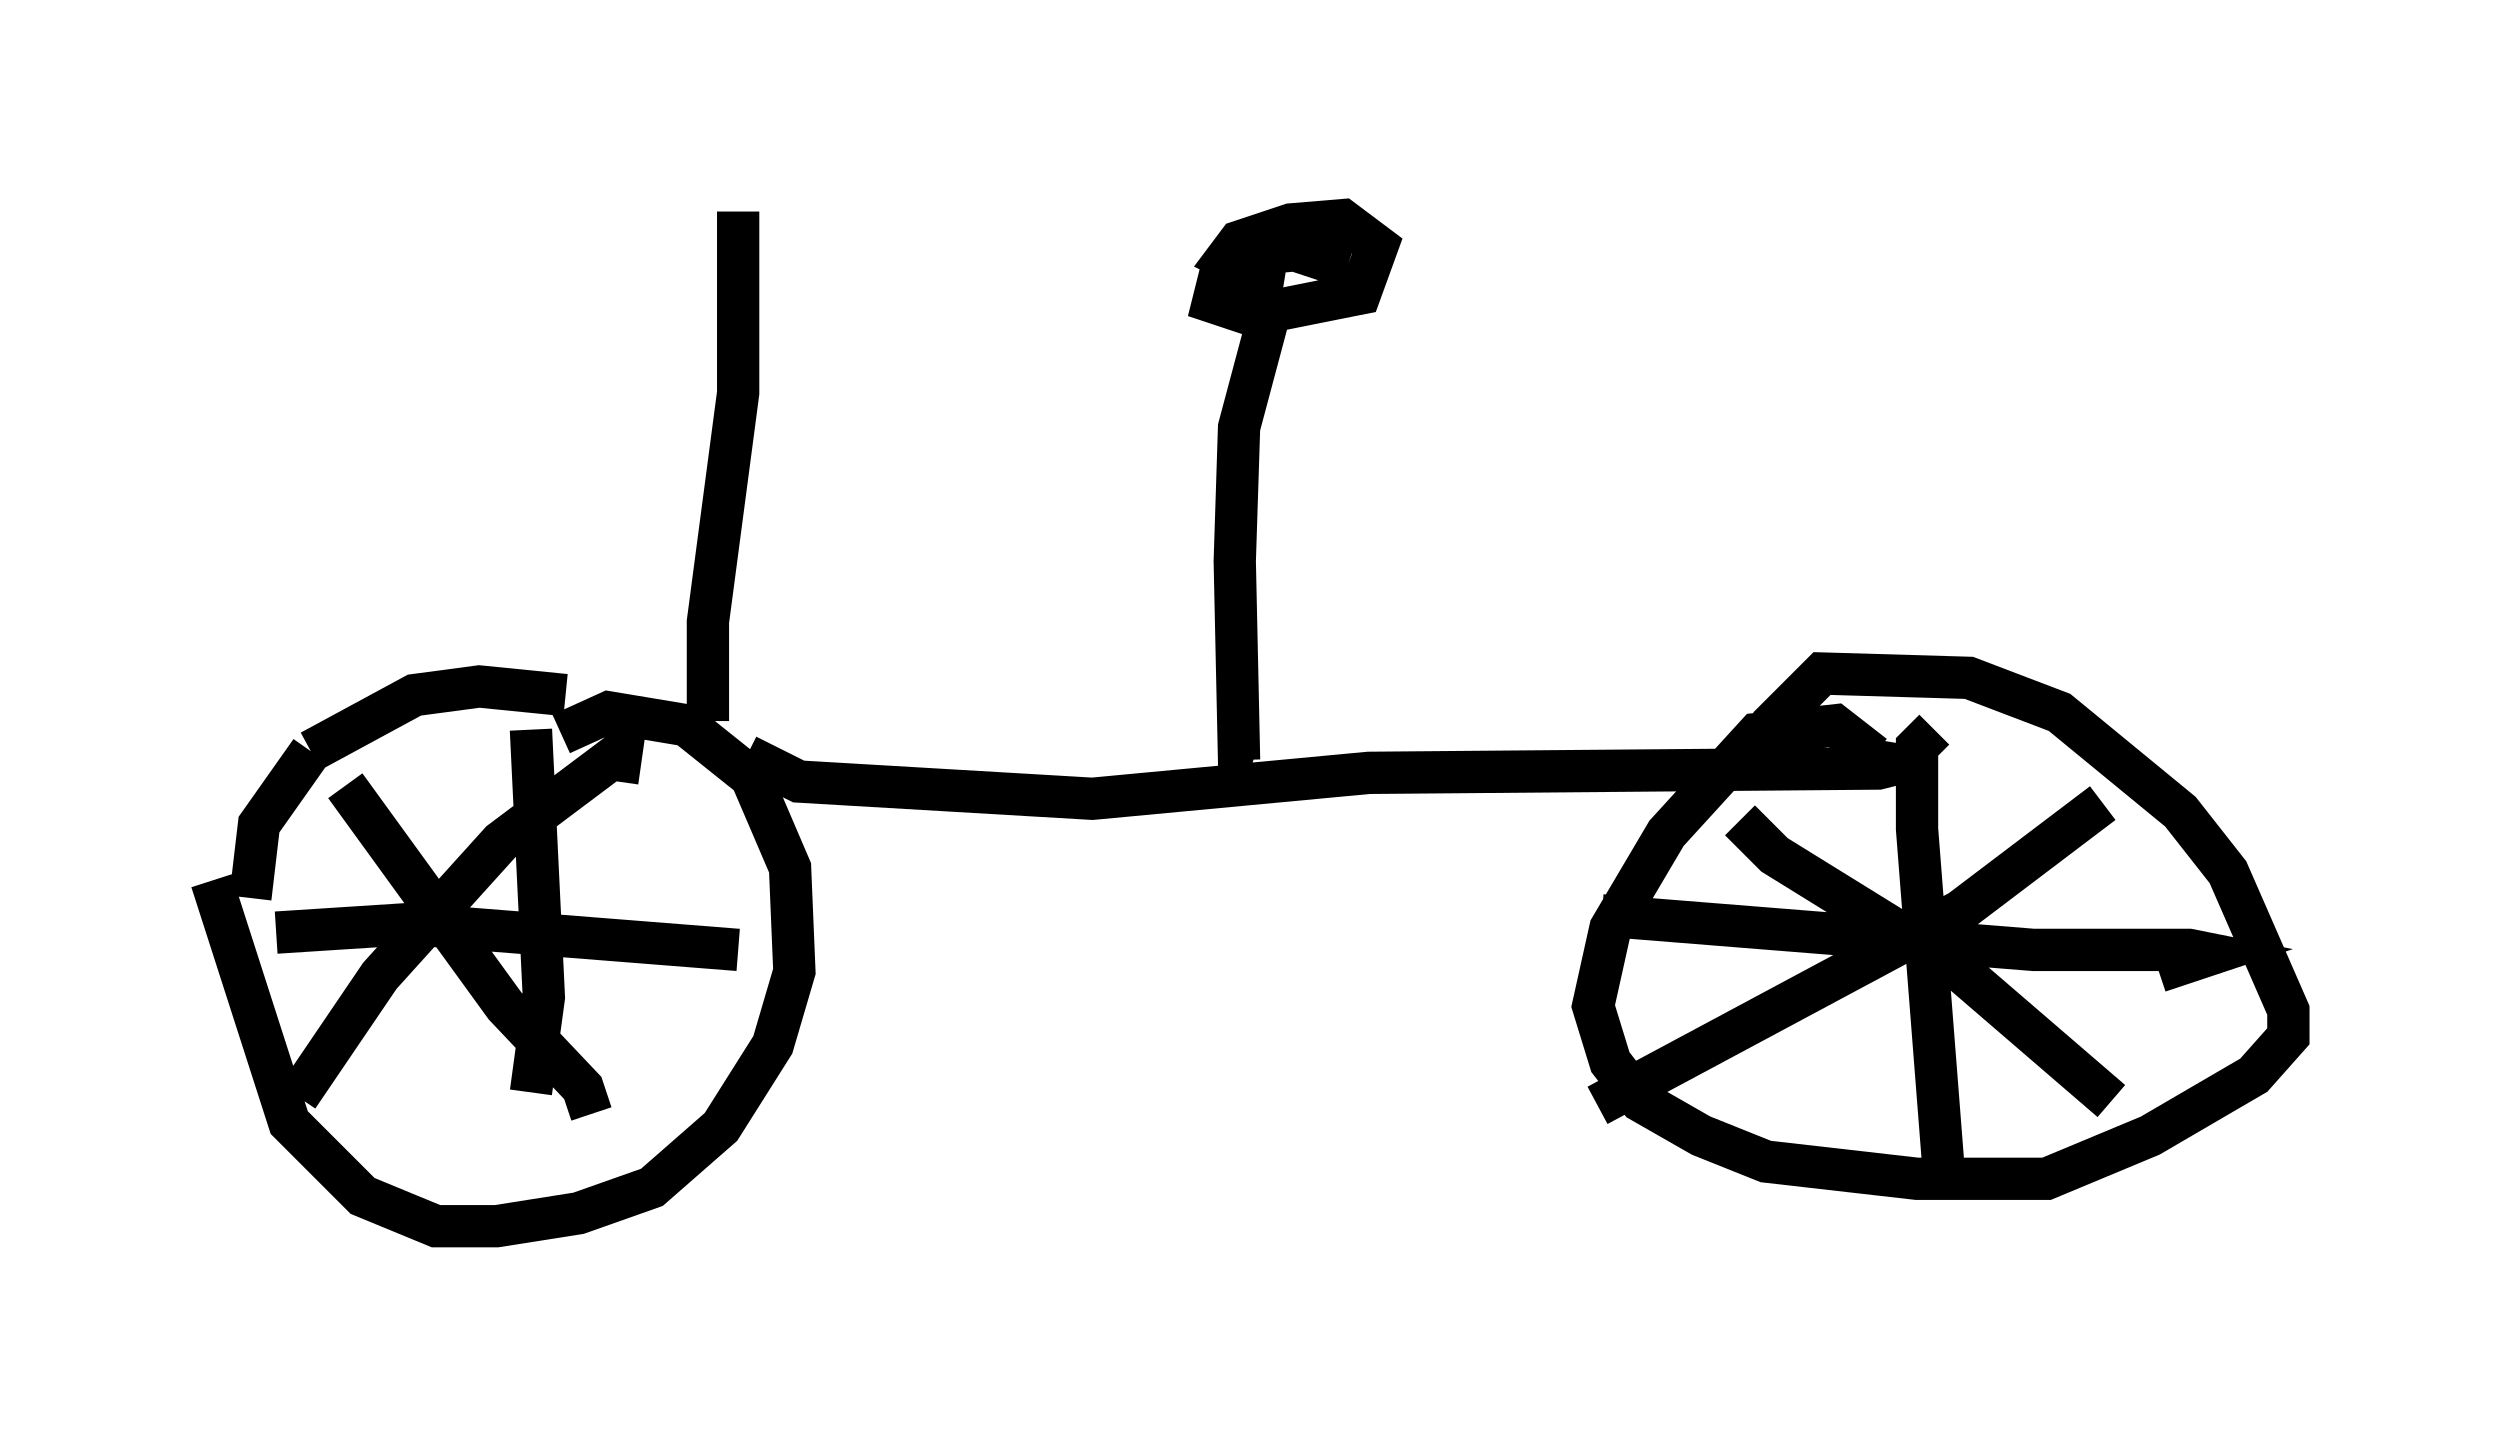 <?xml version="1.0" encoding="utf-8" ?>
<svg baseProfile="full" height="33.99" version="1.1" width="59.103" xmlns="http://www.w3.org/2000/svg" xmlns:ev="http://www.w3.org/2001/xml-events" xmlns:xlink="http://www.w3.org/1999/xlink"><defs /><rect fill="white" height="33.99" width="59.103" x="0" y="0" /><path d="M15.106, 17.25 m-1.735, -0.817 l-2.042, -0.204 -1.531, 0.204 l-2.45, 1.327 m0.0, 0.0 l-1.225, 1.735 -0.204, 1.735 m-0.919, -0.408 l1.838, 5.717 1.735, 1.735 l1.735, 0.715 1.429, 0.0 l1.94, -0.306 1.735, -0.613 l1.633, -1.429 1.225, -1.94 l0.51, -1.735 -0.102, -2.45 l-0.919, -2.144 -1.531, -1.225 l-1.838, -0.306 -1.123, 0.51 m-5.104, 1.225 l3.777, 5.206 1.838, 1.94 l0.204, 0.613 m-6.942, -0.408 l1.94, -2.858 2.858, -3.165 l2.858, -2.144 -0.102, 0.715 m-2.042, -1.225 l0.306, 6.329 -0.306, 2.246 m-6.023, -3.777 l3.165, -0.204 7.758, 0.613 m26.848, -4.594 l-0.919, -0.715 -1.838, 0.204 l-2.144, 2.348 -1.327, 2.246 l-0.408, 1.838 0.408, 1.327 l0.715, 0.919 1.429, 0.817 l1.531, 0.613 3.573, 0.408 l3.063, 0.0 2.45, -1.021 l2.45, -1.429 0.817, -0.919 l0.0, -0.613 -1.429, -3.267 l-1.123, -1.429 -2.858, -2.348 l-2.144, -0.817 -3.471, -0.102 l-1.123, 1.123 0.0, 0.408 m3.777, -0.204 l-0.408, 0.408 0.0, 1.94 l0.613, 7.861 m-8.065, -5.819 l10.208, 0.817 3.675, 0.0 l0.51, 0.102 -1.225, 0.408 m-9.902, -3.573 l0.817, 0.817 4.288, 2.654 l3.675, 3.165 m-12.148, 0.102 l8.575, -4.594 3.369, -2.552 m-32.055, -1.123 l1.225, 0.613 6.942, 0.408 l6.533, -0.613 12.046, -0.102 l0.408, -0.102 -1.225, -0.204 m-11.74, -11.536 l-1.225, -0.408 -1.225, 0.102 l-0.51, 0.306 -0.204, 0.817 l0.919, 0.306 2.552, -0.51 l0.408, -1.123 -0.817, -0.613 l-1.225, 0.102 -1.225, 0.408 l-0.306, 0.408 0.613, 0.306 l0.715, 0.0 -0.613, -0.204 m0.408, 0.817 l-0.817, 3.063 -0.102, 3.165 l0.102, 4.696 0.306, 0.102 m-12.863, -1.021 l0.0, -2.348 0.715, -5.41 l0.0, -4.288 " fill="none" stroke="black" stroke-width="1" /></svg>